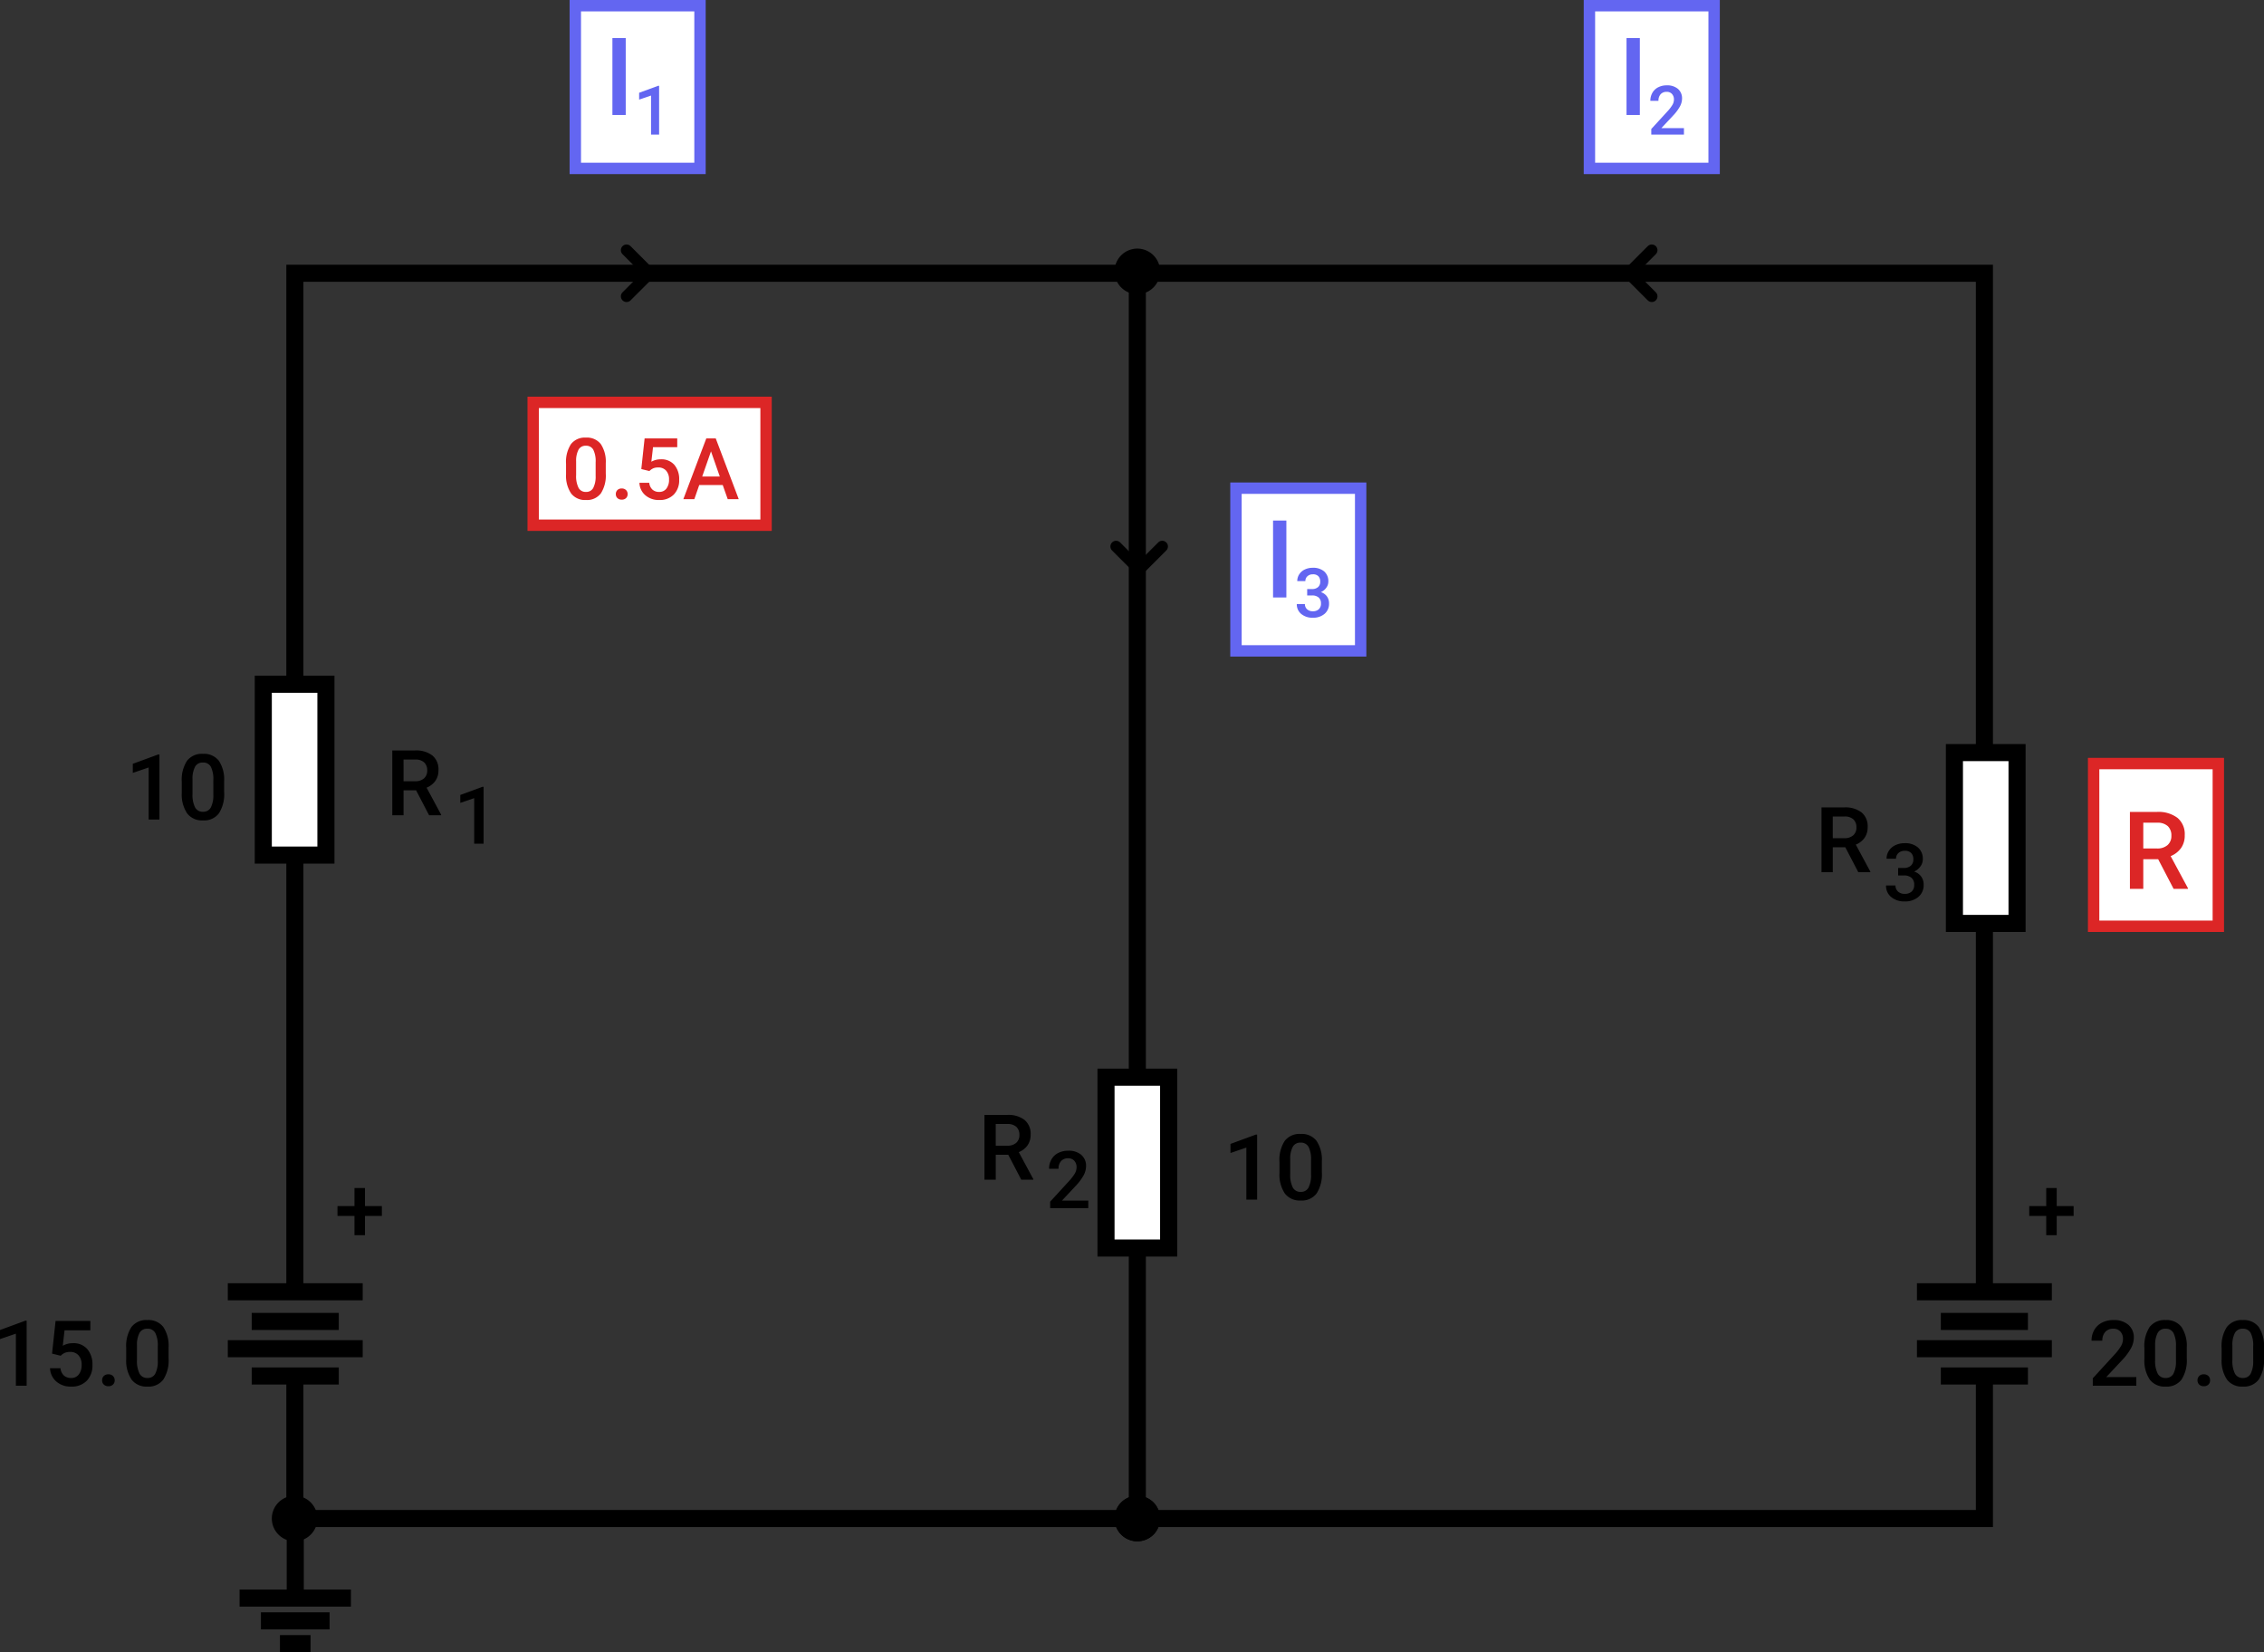 <svg xmlns="http://www.w3.org/2000/svg" width="397.609" height="290.125" viewBox="0 0 397.609 290.125">
  <rect x="0" y="0" width="397.609" height="290.125" fill="#333333" stroke="none"/>
  <g id="Grupo_1107562" data-name="Grupo 1107562" transform="translate(-601.363 -3684.258)">
    <path id="Trazado_890631" data-name="Trazado 890631" d="M-8000.952-2661.82v-178.851h296.717v178.851" transform="translate(8654.102 6572.914)" fill="none" stroke="#000" stroke-width="3"/>
    <path id="Trazado_890636" data-name="Trazado 890636" d="M-8000.952-2840.671v25.031h296.717v-25.031" transform="translate(8654.102 6766.555)" fill="none" stroke="#000" stroke-width="3"/>
    <path id="Trazado_890632" data-name="Trazado 890632" d="M-7898-4299.152l4.053,4.053,4.053-4.053" transform="translate(-3407.699 11626.189) rotate(90)" fill="none" stroke="#000" stroke-linecap="round" stroke-width="2"/>
    <path id="Trazado_890633" data-name="Trazado 890633" d="M0,4.053,4.053,0,8.106,4.053" transform="translate(715.452 3728.189) rotate(90)" fill="none" stroke="#000" stroke-linecap="round" stroke-width="2"/>
    <path id="Trazado_890634" data-name="Trazado 890634" d="M0,4.053,4.053,0,8.106,4.053" transform="translate(805.479 3784.27) rotate(180)" fill="none" stroke="#000" stroke-linecap="round" stroke-width="2"/>
    <path id="Trazado_892139" data-name="Trazado 892139" d="M4,0A4,4,0,1,1,0,4,4,4,0,0,1,4,0Z" transform="translate(797.102 3727.914)"/>
    <path id="Trazado_892140" data-name="Trazado 892140" d="M4,0A4,4,0,1,1,0,4,4,4,0,0,1,4,0Z" transform="translate(797.102 3946.914)"/>
    <path id="Trazado_892141" data-name="Trazado 892141" d="M4,0A4,4,0,1,1,0,4,4,4,0,0,1,4,0Z" transform="translate(797.102 3946.914)"/>
    <path id="Trazado_892142" data-name="Trazado 892142" d="M4,0A4,4,0,1,1,0,4,4,4,0,0,1,4,0Z" transform="translate(649.102 3946.914)"/>
    <path id="Trazado_890635" data-name="Trazado 890635" d="M-7853-2840.671V-2622" transform="translate(8654.102 6572.914)" fill="none" stroke="#000" stroke-width="3"/>
    <path id="Trazado_890637" data-name="Trazado 890637" d="M-8012.731-2661.82h23.689" transform="translate(8654.102 6572.914)" fill="none" stroke="#000" stroke-width="3"/>
    <path id="Trazado_890648" data-name="Trazado 890648" d="M-8012.731-2661.82h23.689" transform="translate(8950.753 6572.914)" fill="none" stroke="#000" stroke-width="3"/>
    <path id="Trazado_890638" data-name="Trazado 890638" d="M-8012.731-2661.82h23.689" transform="translate(8654.102 6582.914)" fill="none" stroke="#000" stroke-width="3"/>
    <path id="Trazado_890646" data-name="Trazado 890646" d="M-8012.731-2661.82h23.689" transform="translate(8950.753 6582.914)" fill="none" stroke="#000" stroke-width="3"/>
    <path id="Trazado_890639" data-name="Trazado 890639" d="M-8012.731-2661.82h15.294" transform="translate(8658.299 6578.125)" fill="none" stroke="#000" stroke-width="3"/>
    <path id="Trazado_890647" data-name="Trazado 890647" d="M-8012.731-2661.82h15.294" transform="translate(8954.95 6578.125)" fill="none" stroke="#000" stroke-width="3"/>
    <path id="Trazado_890640" data-name="Trazado 890640" d="M-8012.731-2661.82h15.294" transform="translate(8658.299 6587.703)" fill="none" stroke="#000" stroke-width="3"/>
    <path id="Trazado_890645" data-name="Trazado 890645" d="M-8012.731-2661.82h15.294" transform="translate(8954.95 6587.703)" fill="none" stroke="#000" stroke-width="3"/>
    <path id="Trazado_890641" data-name="Trazado 890641" d="M-8012.731-2661.82h12.057" transform="translate(8659.918 6630.703)" fill="none" stroke="#000" stroke-width="3"/>
    <path id="Trazado_890643" data-name="Trazado 890643" d="M-8012.731-2661.82h19.557" transform="translate(8656.168 6626.703)" fill="none" stroke="#000" stroke-width="3"/>
    <path id="Trazado_890644" data-name="Trazado 890644" d="M-8012.731-2661.82h15.557" transform="translate(3315.036 -4047.849) rotate(-90)" fill="none" stroke="#000" stroke-width="3"/>
    <path id="Trazado_890642" data-name="Trazado 890642" d="M-8012.731-2661.82h5.375" transform="translate(8663.259 6634.703)" fill="none" stroke="#000" stroke-width="3"/>
    <g id="Trazado_892143" data-name="Trazado 892143" transform="translate(646.102 3802.914)" fill="#fff">
      <path d="M 12.5 31.5 L 1.5 31.5 L 1.5 1.5 L 12.5 1.5 L 12.5 31.5 Z" stroke="none"/>
      <path d="M 3 3 L 3 30 L 11 30 L 11 3 L 3 3 M 0 0 L 14 0 L 14 33 L 0 33 L 0 0 Z" stroke="none" fill="#000"/>
    </g>
    <g id="Trazado_892144" data-name="Trazado 892144" transform="translate(943.102 3814.914)" fill="#fff">
      <path d="M 12.5 31.5 L 1.5 31.5 L 1.5 1.5 L 12.5 1.5 L 12.5 31.5 Z" stroke="none"/>
      <path d="M 3 3 L 3 30 L 11 30 L 11 3 L 3 3 M 0 0 L 14 0 L 14 33 L 0 33 L 0 0 Z" stroke="none" fill="#000"/>
    </g>
    <g id="Trazado_892145" data-name="Trazado 892145" transform="translate(794.102 3871.914)" fill="#fff">
      <path d="M 12.5 31.5 L 1.5 31.5 L 1.5 1.5 L 12.5 1.5 L 12.5 31.5 Z" stroke="none"/>
      <path d="M 3 3 L 3 30 L 11 30 L 11 3 L 3 3 M 0 0 L 14 0 L 14 33 L 0 33 L 0 0 Z" stroke="none" fill="#000"/>
    </g>
    <g id="Trazado_892162" data-name="Trazado 892162" transform="translate(701.4 3684.258)" fill="#fff">
      <path d="M 22.9 29.573 L 1 29.573 L 1 1 L 22.9 1 L 22.9 29.573 Z" stroke="none"/>
      <path d="M 2 2 L 2 28.573 L 21.9 28.573 L 21.9 2 L 2 2 M -3.814697265625e-06 1.9073486328125e-06 L 23.9 1.9073486328125e-06 L 23.9 30.573 L -3.814697265625e-06 30.573 L -3.814697265625e-06 1.9073486328125e-06 Z" stroke="none" fill="#6366f1"/>
    </g>
    <path id="Trazado_892165" data-name="Trazado 892165" d="M3.85,0H1.512V-13.508H3.85Z" transform="translate(707.404 3704.451)" fill="#6366f1"/>
    <path id="Trazado_892166" data-name="Trazado 892166" d="M4.494,0H3.076V-6.854L.984-6.141v-1.2L4.313-8.561h.182Z" transform="translate(712.624 3707.891)" fill="#6366f1"/>
    <g id="Trazado_892163" data-name="Trazado 892163" transform="translate(879.502 3684.258)" fill="#fff">
      <path d="M 22.9 29.573 L 1 29.573 L 1 1 L 22.9 1 L 22.9 29.573 Z" stroke="none"/>
      <path d="M 2 2 L 2 28.573 L 21.9 28.573 L 21.9 2 L 2 2 M -3.814697265625e-06 1.9073486328125e-06 L 23.9 1.9073486328125e-06 L 23.9 30.573 L -3.814697265625e-06 30.573 L -3.814697265625e-06 1.9073486328125e-06 Z" stroke="none" fill="#6366f1"/>
    </g>
    <path id="Trazado_892167" data-name="Trazado 892167" d="M3.85,0H1.512V-13.508H3.85Z" transform="translate(885.506 3704.451)" fill="#6366f1"/>
    <path id="Trazado_892168" data-name="Trazado 892168" d="M6.375,0H.639V-.979l2.842-3.1a7.077,7.077,0,0,0,.876-1.146,1.856,1.856,0,0,0,.261-.923,1.4,1.4,0,0,0-.343-.984,1.189,1.189,0,0,0-.923-.375,1.37,1.37,0,0,0-1.072.422A1.659,1.659,0,0,0,1.9-5.93H.475a2.791,2.791,0,0,1,.354-1.4A2.441,2.441,0,0,1,1.843-8.3a3.226,3.226,0,0,1,1.521-.346,2.886,2.886,0,0,1,1.96.624A2.166,2.166,0,0,1,6.041-6.3a2.928,2.928,0,0,1-.36,1.339A7.613,7.613,0,0,1,4.5-3.369L2.414-1.137H6.375Z" transform="translate(890.726 3707.891)" fill="#6366f1"/>
    <g id="Trazado_892146" data-name="Trazado 892146" transform="translate(968.051 3817.341)" fill="#fff">
      <path d="M 22.9 29.573 L 1 29.573 L 1 1 L 22.9 1 L 22.9 29.573 Z" stroke="none"/>
      <path d="M 2 2 L 2 28.573 L 21.9 28.573 L 21.9 2 L 2 2 M -3.814697265625e-06 1.9073486328125e-06 L 23.9 1.9073486328125e-06 L 23.9 30.573 L -3.814697265625e-06 30.573 L -3.814697265625e-06 1.9073486328125e-06 Z" stroke="none" fill="#dc2626"/>
    </g>
    <g id="Trazado_892147" data-name="Trazado 892147" transform="translate(694.002 3753.914)" fill="#fff">
      <path d="M 41.9 22.573 L 1 22.573 L 1 1 L 41.9 1 L 41.9 22.573 Z" stroke="none"/>
      <path d="M 2 2 L 2 21.573 L 40.9 21.573 L 40.9 2 L 2 2 M -3.814697265625e-06 1.9073486328125e-06 L 42.9 1.9073486328125e-06 L 42.9 23.573 L -3.814697265625e-06 23.573 L -3.814697265625e-06 1.9073486328125e-06 Z" stroke="none" fill="#dc2626"/>
    </g>
    <path id="Trazado_892148" data-name="Trazado 892148" d="M6.336-5.2H3.72V0H1.373V-13.508h4.75a5.525,5.525,0,0,1,3.609,1.049A3.712,3.712,0,0,1,11-9.422a3.8,3.8,0,0,1-.654,2.27A4.162,4.162,0,0,1,8.526-5.745L11.56-.12V0H9.045ZM3.72-7.088H6.132a2.683,2.683,0,0,0,1.855-.6,2.087,2.087,0,0,0,.668-1.637A2.221,2.221,0,0,0,8.039-11,2.621,2.621,0,0,0,6.2-11.615H3.72Z" transform="translate(974.051 3840.341)" fill="#dc2626"/>
    <path id="Trazado_892149" data-name="Trazado 892149" d="M7.749-4.49a5.816,5.816,0,0,1-.861,3.468A3.04,3.04,0,0,1,4.27.146a3.08,3.08,0,0,1-2.6-1.139,5.569,5.569,0,0,1-.9-3.373V-6.211a5.728,5.728,0,0,1,.861-3.45,3.068,3.068,0,0,1,2.626-1.15A3.085,3.085,0,0,1,6.866-9.69a5.553,5.553,0,0,1,.883,3.354ZM5.969-6.482a4.512,4.512,0,0,0-.41-2.2,1.4,1.4,0,0,0-1.3-.7,1.4,1.4,0,0,0-1.282.663A4.17,4.17,0,0,0,2.542-6.65v2.417a4.629,4.629,0,0,0,.417,2.227,1.4,1.4,0,0,0,1.311.732,1.378,1.378,0,0,0,1.267-.677,4.355,4.355,0,0,0,.432-2.12Zm4.578,4.607a1.017,1.017,0,0,1,.769.282.979.979,0,0,1,.271.707.945.945,0,0,1-.271.692,1.032,1.032,0,0,1-.769.275A1.035,1.035,0,0,1,9.792-.19a.929.929,0,0,1-.278-.7.979.979,0,0,1,.271-.707A1.007,1.007,0,0,1,10.547-1.875Zm3.442-3.413.579-5.376H20.3v1.538H16.047l-.293,2.549A3.293,3.293,0,0,1,17.424-7a2.971,2.971,0,0,1,2.369.974,3.86,3.86,0,0,1,.846,2.622A3.553,3.553,0,0,1,19.7-.817a3.422,3.422,0,0,1-2.571.963A3.584,3.584,0,0,1,14.7-.685,3.005,3.005,0,0,1,13.66-2.878h1.721a1.88,1.88,0,0,0,.557,1.19,1.693,1.693,0,0,0,1.187.414A1.53,1.53,0,0,0,18.4-1.86a2.529,2.529,0,0,0,.458-1.6A2.235,2.235,0,0,0,18.354-5a1.768,1.768,0,0,0-1.392-.568,2.315,2.315,0,0,0-.82.128,2.323,2.323,0,0,0-.732.5Zm14.3,2.805H24.163L23.3,0H21.372L25.4-10.664h1.663L31.1,0H29.165ZM24.683-3.977h3.091L26.228-8.4Z" transform="translate(700.002 3771.914)" fill="#dc2626"/>
    <g id="Trazado_892164" data-name="Trazado 892164" transform="translate(817.425 3768.982)" fill="#fff">
      <path d="M 22.9 29.573 L 1 29.573 L 1 1 L 22.9 1 L 22.9 29.573 Z" stroke="none"/>
      <path d="M 2 2 L 2 28.573 L 21.9 28.573 L 21.9 2 L 2 2 M -3.814697265625e-06 1.9073486328125e-06 L 23.9 1.9073486328125e-06 L 23.9 30.573 L -3.814697265625e-06 30.573 L -3.814697265625e-06 1.9073486328125e-06 Z" stroke="none" fill="#6366f1"/>
    </g>
    <path id="Trazado_892169" data-name="Trazado 892169" d="M3.85,0H1.512V-13.508H3.85Z" transform="translate(823.428 3789.175)" fill="#6366f1"/>
    <path id="Trazado_892170" data-name="Trazado 892170" d="M2.285-4.916h.867a1.552,1.552,0,0,0,1.04-.34,1.212,1.212,0,0,0,.384-.967,1.321,1.321,0,0,0-.319-.946,1.285,1.285,0,0,0-.976-.337,1.36,1.36,0,0,0-.943.331,1.106,1.106,0,0,0-.369.864H.545a2.155,2.155,0,0,1,.349-1.2,2.342,2.342,0,0,1,.973-.841,3.168,3.168,0,0,1,1.4-.3,2.934,2.934,0,0,1,2.007.642A2.252,2.252,0,0,1,6-6.223a1.813,1.813,0,0,1-.366,1.081,2.3,2.3,0,0,1-.946.765,2.093,2.093,0,0,1,1.069.756,2.069,2.069,0,0,1,.366,1.23A2.291,2.291,0,0,1,5.335-.562a3.06,3.06,0,0,1-2.071.68A3.037,3.037,0,0,1,1.248-.539,2.161,2.161,0,0,1,.463-2.285H1.887a1.191,1.191,0,0,0,.378.914,1.433,1.433,0,0,0,1.017.352,1.478,1.478,0,0,0,1.043-.352,1.319,1.319,0,0,0,.381-1.02,1.332,1.332,0,0,0-.4-1.037,1.7,1.7,0,0,0-1.184-.363H2.285Z" transform="translate(828.648 3792.615)" fill="#6366f1"/>
    <path id="Trazado_892150" data-name="Trazado 892150" d="M5.992,0H4.1V-9.138l-2.789.951V-9.781L5.75-11.414h.242ZM17.359-4.789a6.2,6.2,0,0,1-.918,3.7A3.242,3.242,0,0,1,13.648.156a3.285,3.285,0,0,1-2.777-1.215,5.94,5.94,0,0,1-.957-3.6V-6.625a6.11,6.11,0,0,1,.918-3.68,3.272,3.272,0,0,1,2.8-1.227,3.291,3.291,0,0,1,2.785,1.2,5.924,5.924,0,0,1,.941,3.578Zm-1.9-2.125a4.813,4.813,0,0,0-.437-2.348,1.493,1.493,0,0,0-1.391-.746,1.492,1.492,0,0,0-1.367.707A4.448,4.448,0,0,0,11.8-7.094v2.578a4.937,4.937,0,0,0,.445,2.375,1.5,1.5,0,0,0,1.4.781A1.469,1.469,0,0,0,15-2.082a4.645,4.645,0,0,0,.461-2.262Z" transform="translate(623.371 3828.168)"/>
    <path id="Trazado_892151" data-name="Trazado 892151" d="M5.992,0H4.1V-9.138l-2.789.951V-9.781L5.75-11.414h.242ZM17.359-4.789a6.2,6.2,0,0,1-.918,3.7A3.242,3.242,0,0,1,13.648.156a3.285,3.285,0,0,1-2.777-1.215,5.94,5.94,0,0,1-.957-3.6V-6.625a6.11,6.11,0,0,1,.918-3.68,3.272,3.272,0,0,1,2.8-1.227,3.291,3.291,0,0,1,2.785,1.2,5.924,5.924,0,0,1,.941,3.578Zm-1.9-2.125a4.813,4.813,0,0,0-.437-2.348,1.493,1.493,0,0,0-1.391-.746,1.492,1.492,0,0,0-1.367.707A4.448,4.448,0,0,0,11.8-7.094v2.578a4.937,4.937,0,0,0,.445,2.375,1.5,1.5,0,0,0,1.4.781A1.469,1.469,0,0,0,15-2.082a4.645,4.645,0,0,0,.461-2.262Z" transform="translate(816.152 3894.914)"/>
    <path id="Trazado_892152" data-name="Trazado 892152" d="M5.336-4.375h-2.2V0H1.156V-11.375h4a4.653,4.653,0,0,1,3.039.884,3.126,3.126,0,0,1,1.07,2.557,3.2,3.2,0,0,1-.551,1.912A3.5,3.5,0,0,1,7.18-4.838L9.734-.1V0H7.617Zm-2.2-1.594H5.164a2.259,2.259,0,0,0,1.563-.5,1.757,1.757,0,0,0,.563-1.379,1.871,1.871,0,0,0-.52-1.414,2.207,2.207,0,0,0-1.551-.516H3.133Z" transform="translate(669.102 3827.414)"/>
    <path id="Trazado_892153" data-name="Trazado 892153" d="M5.336-4.375h-2.2V0H1.156V-11.375h4a4.653,4.653,0,0,1,3.039.884,3.126,3.126,0,0,1,1.07,2.557,3.2,3.2,0,0,1-.551,1.912A3.5,3.5,0,0,1,7.18-4.838L9.734-.1V0H7.617Zm-2.2-1.594H5.164a2.259,2.259,0,0,0,1.563-.5,1.757,1.757,0,0,0,.563-1.379,1.871,1.871,0,0,0-.52-1.414,2.207,2.207,0,0,0-1.551-.516H3.133Z" transform="translate(773.102 3891.414)"/>
    <path id="Trazado_892154" data-name="Trazado 892154" d="M5.336-4.375h-2.2V0H1.156V-11.375h4a4.653,4.653,0,0,1,3.039.884,3.126,3.126,0,0,1,1.07,2.557,3.2,3.2,0,0,1-.551,1.912A3.5,3.5,0,0,1,7.18-4.838L9.734-.1V0H7.617Zm-2.2-1.594H5.164a2.259,2.259,0,0,0,1.563-.5,1.757,1.757,0,0,0,.563-1.379,1.871,1.871,0,0,0-.52-1.414,2.207,2.207,0,0,0-1.551-.516H3.133Z" transform="translate(920.102 3837.414)"/>
    <path id="Trazado_892155" data-name="Trazado 892155" d="M5.243,0H3.589V-8l-2.44.832V-8.559L5.031-9.987h.212Z" transform="translate(681.051 3832.414)"/>
    <path id="Trazado_892156" data-name="Trazado 892156" d="M7.438,0H.745V-1.142L4.061-4.758A8.256,8.256,0,0,0,5.083-6.094a2.165,2.165,0,0,0,.3-1.077,1.636,1.636,0,0,0-.4-1.148A1.387,1.387,0,0,0,3.91-8.757a1.6,1.6,0,0,0-1.251.492,1.936,1.936,0,0,0-.444,1.347H.554A3.256,3.256,0,0,1,.967-8.555,2.848,2.848,0,0,1,2.15-9.687a3.764,3.764,0,0,1,1.774-.4,3.367,3.367,0,0,1,2.287.728,2.527,2.527,0,0,1,.837,2.013,3.416,3.416,0,0,1-.42,1.562A8.882,8.882,0,0,1,5.25-3.931l-2.434,2.6H7.438Z" transform="translate(785.051 3896.414)"/>
    <path id="Trazado_892157" data-name="Trazado 892157" d="M2.666-5.735H3.678a1.811,1.811,0,0,0,1.213-.4A1.414,1.414,0,0,0,5.339-7.26a1.541,1.541,0,0,0-.373-1.1,1.5,1.5,0,0,0-1.138-.393,1.586,1.586,0,0,0-1.1.386A1.291,1.291,0,0,0,2.3-7.362H.636a2.514,2.514,0,0,1,.407-1.395,2.733,2.733,0,0,1,1.135-.981,3.7,3.7,0,0,1,1.63-.352,3.423,3.423,0,0,1,2.341.749A2.627,2.627,0,0,1,7-7.26,2.115,2.115,0,0,1,6.573-6a2.679,2.679,0,0,1-1.1.892,2.442,2.442,0,0,1,1.248.882,2.414,2.414,0,0,1,.427,1.436A2.673,2.673,0,0,1,6.224-.656,3.57,3.57,0,0,1,3.808.137,3.543,3.543,0,0,1,1.456-.629,2.521,2.521,0,0,1,.54-2.666H2.2A1.39,1.39,0,0,0,2.642-1.6a1.672,1.672,0,0,0,1.186.41A1.725,1.725,0,0,0,5.045-1.6a1.539,1.539,0,0,0,.444-1.189A1.554,1.554,0,0,0,5.024-4a1.987,1.987,0,0,0-1.381-.424H2.666Z" transform="translate(932.051 3842.414)"/>
    <path id="Trazado_892158" data-name="Trazado 892158" d="M5.992,0H4.1V-9.138l-2.789.951V-9.781L5.75-11.414h.242Zm4.461-5.641.617-5.734H17.18v1.641H12.648l-.312,2.719a3.512,3.512,0,0,1,1.781-.453A3.169,3.169,0,0,1,16.645-6.43a4.118,4.118,0,0,1,.9,2.8,3.79,3.79,0,0,1-1,2.762A3.65,3.65,0,0,1,13.8.156a3.822,3.822,0,0,1-2.59-.887A3.206,3.206,0,0,1,10.1-3.07h1.836a2,2,0,0,0,.594,1.27,1.806,1.806,0,0,0,1.266.441,1.632,1.632,0,0,0,1.363-.625,2.7,2.7,0,0,0,.488-1.7,2.384,2.384,0,0,0-.539-1.645,1.885,1.885,0,0,0-1.484-.605,2.469,2.469,0,0,0-.875.137,2.478,2.478,0,0,0-.781.535ZM20.344-2a1.084,1.084,0,0,1,.82.3,1.045,1.045,0,0,1,.289.754,1.008,1.008,0,0,1-.289.738,1.1,1.1,0,0,1-.82.293,1.1,1.1,0,0,1-.8-.289.991.991,0,0,1-.3-.742,1.045,1.045,0,0,1,.289-.754A1.074,1.074,0,0,1,20.344-2ZM30.922-4.789A6.2,6.2,0,0,1,30-1.09,3.242,3.242,0,0,1,27.211.156a3.285,3.285,0,0,1-2.777-1.215,5.94,5.94,0,0,1-.957-3.6V-6.625a6.11,6.11,0,0,1,.918-3.68,3.272,3.272,0,0,1,2.8-1.227,3.291,3.291,0,0,1,2.785,1.2,5.924,5.924,0,0,1,.941,3.578Zm-1.9-2.125a4.813,4.813,0,0,0-.437-2.348,1.493,1.493,0,0,0-1.391-.746,1.492,1.492,0,0,0-1.367.707,4.448,4.448,0,0,0-.461,2.207v2.578a4.937,4.937,0,0,0,.445,2.375,1.5,1.5,0,0,0,1.4.781,1.469,1.469,0,0,0,1.352-.723,4.645,4.645,0,0,0,.461-2.262Z" transform="translate(600.051 3927.594)"/>
    <path id="Trazado_892159" data-name="Trazado 892159" d="M5.359-6.258H8.328v1.734H5.359v3.383H3.516V-4.523H.531V-6.258H3.516V-9.422H5.359Z" transform="translate(660.102 3902.305)"/>
    <path id="Trazado_892160" data-name="Trazado 892160" d="M5.359-6.258H8.328v1.734H5.359v3.383H3.516V-4.523H.531V-6.258H3.516V-9.422H5.359Z" transform="translate(957.211 3902.305)"/>
    <path id="Trazado_892161" data-name="Trazado 892161" d="M8.5,0H.852V-1.3L4.641-5.437A9.436,9.436,0,0,0,5.809-6.965,2.475,2.475,0,0,0,6.156-8.2,1.87,1.87,0,0,0,5.7-9.508a1.585,1.585,0,0,0-1.23-.5,1.827,1.827,0,0,0-1.43.563,2.212,2.212,0,0,0-.508,1.539H.633a3.721,3.721,0,0,1,.473-1.871A3.255,3.255,0,0,1,2.457-11.07a4.3,4.3,0,0,1,2.027-.461A3.848,3.848,0,0,1,7.1-10.7a2.888,2.888,0,0,1,.957,2.3,3.9,3.9,0,0,1-.48,1.785A10.151,10.151,0,0,1,6-4.492L3.219-1.516H8.5Zm8.859-4.789a6.2,6.2,0,0,1-.918,3.7A3.242,3.242,0,0,1,13.648.156a3.285,3.285,0,0,1-2.777-1.215,5.94,5.94,0,0,1-.957-3.6V-6.625a6.11,6.11,0,0,1,.918-3.68,3.272,3.272,0,0,1,2.8-1.227,3.291,3.291,0,0,1,2.785,1.2,5.924,5.924,0,0,1,.941,3.578Zm-1.9-2.125a4.813,4.813,0,0,0-.437-2.348,1.493,1.493,0,0,0-1.391-.746,1.492,1.492,0,0,0-1.367.707A4.448,4.448,0,0,0,11.8-7.094v2.578a4.937,4.937,0,0,0,.445,2.375,1.5,1.5,0,0,0,1.4.781A1.469,1.469,0,0,0,15-2.082a4.645,4.645,0,0,0,.461-2.262ZM20.344-2a1.084,1.084,0,0,1,.82.3,1.045,1.045,0,0,1,.289.754,1.008,1.008,0,0,1-.289.738,1.1,1.1,0,0,1-.82.293,1.1,1.1,0,0,1-.8-.289.991.991,0,0,1-.3-.742,1.045,1.045,0,0,1,.289-.754A1.074,1.074,0,0,1,20.344-2ZM30.922-4.789A6.2,6.2,0,0,1,30-1.09,3.242,3.242,0,0,1,27.211.156a3.285,3.285,0,0,1-2.777-1.215,5.94,5.94,0,0,1-.957-3.6V-6.625a6.11,6.11,0,0,1,.918-3.68,3.272,3.272,0,0,1,2.8-1.227,3.291,3.291,0,0,1,2.785,1.2,5.924,5.924,0,0,1,.941,3.578Zm-1.9-2.125a4.813,4.813,0,0,0-.437-2.348,1.493,1.493,0,0,0-1.391-.746,1.492,1.492,0,0,0-1.367.707,4.448,4.448,0,0,0-.461,2.207v2.578a4.937,4.937,0,0,0,.445,2.375,1.5,1.5,0,0,0,1.4.781,1.469,1.469,0,0,0,1.352-.723,4.645,4.645,0,0,0,.461-2.262Z" transform="translate(968.051 3927.594)"/>
  </g>
</svg>
